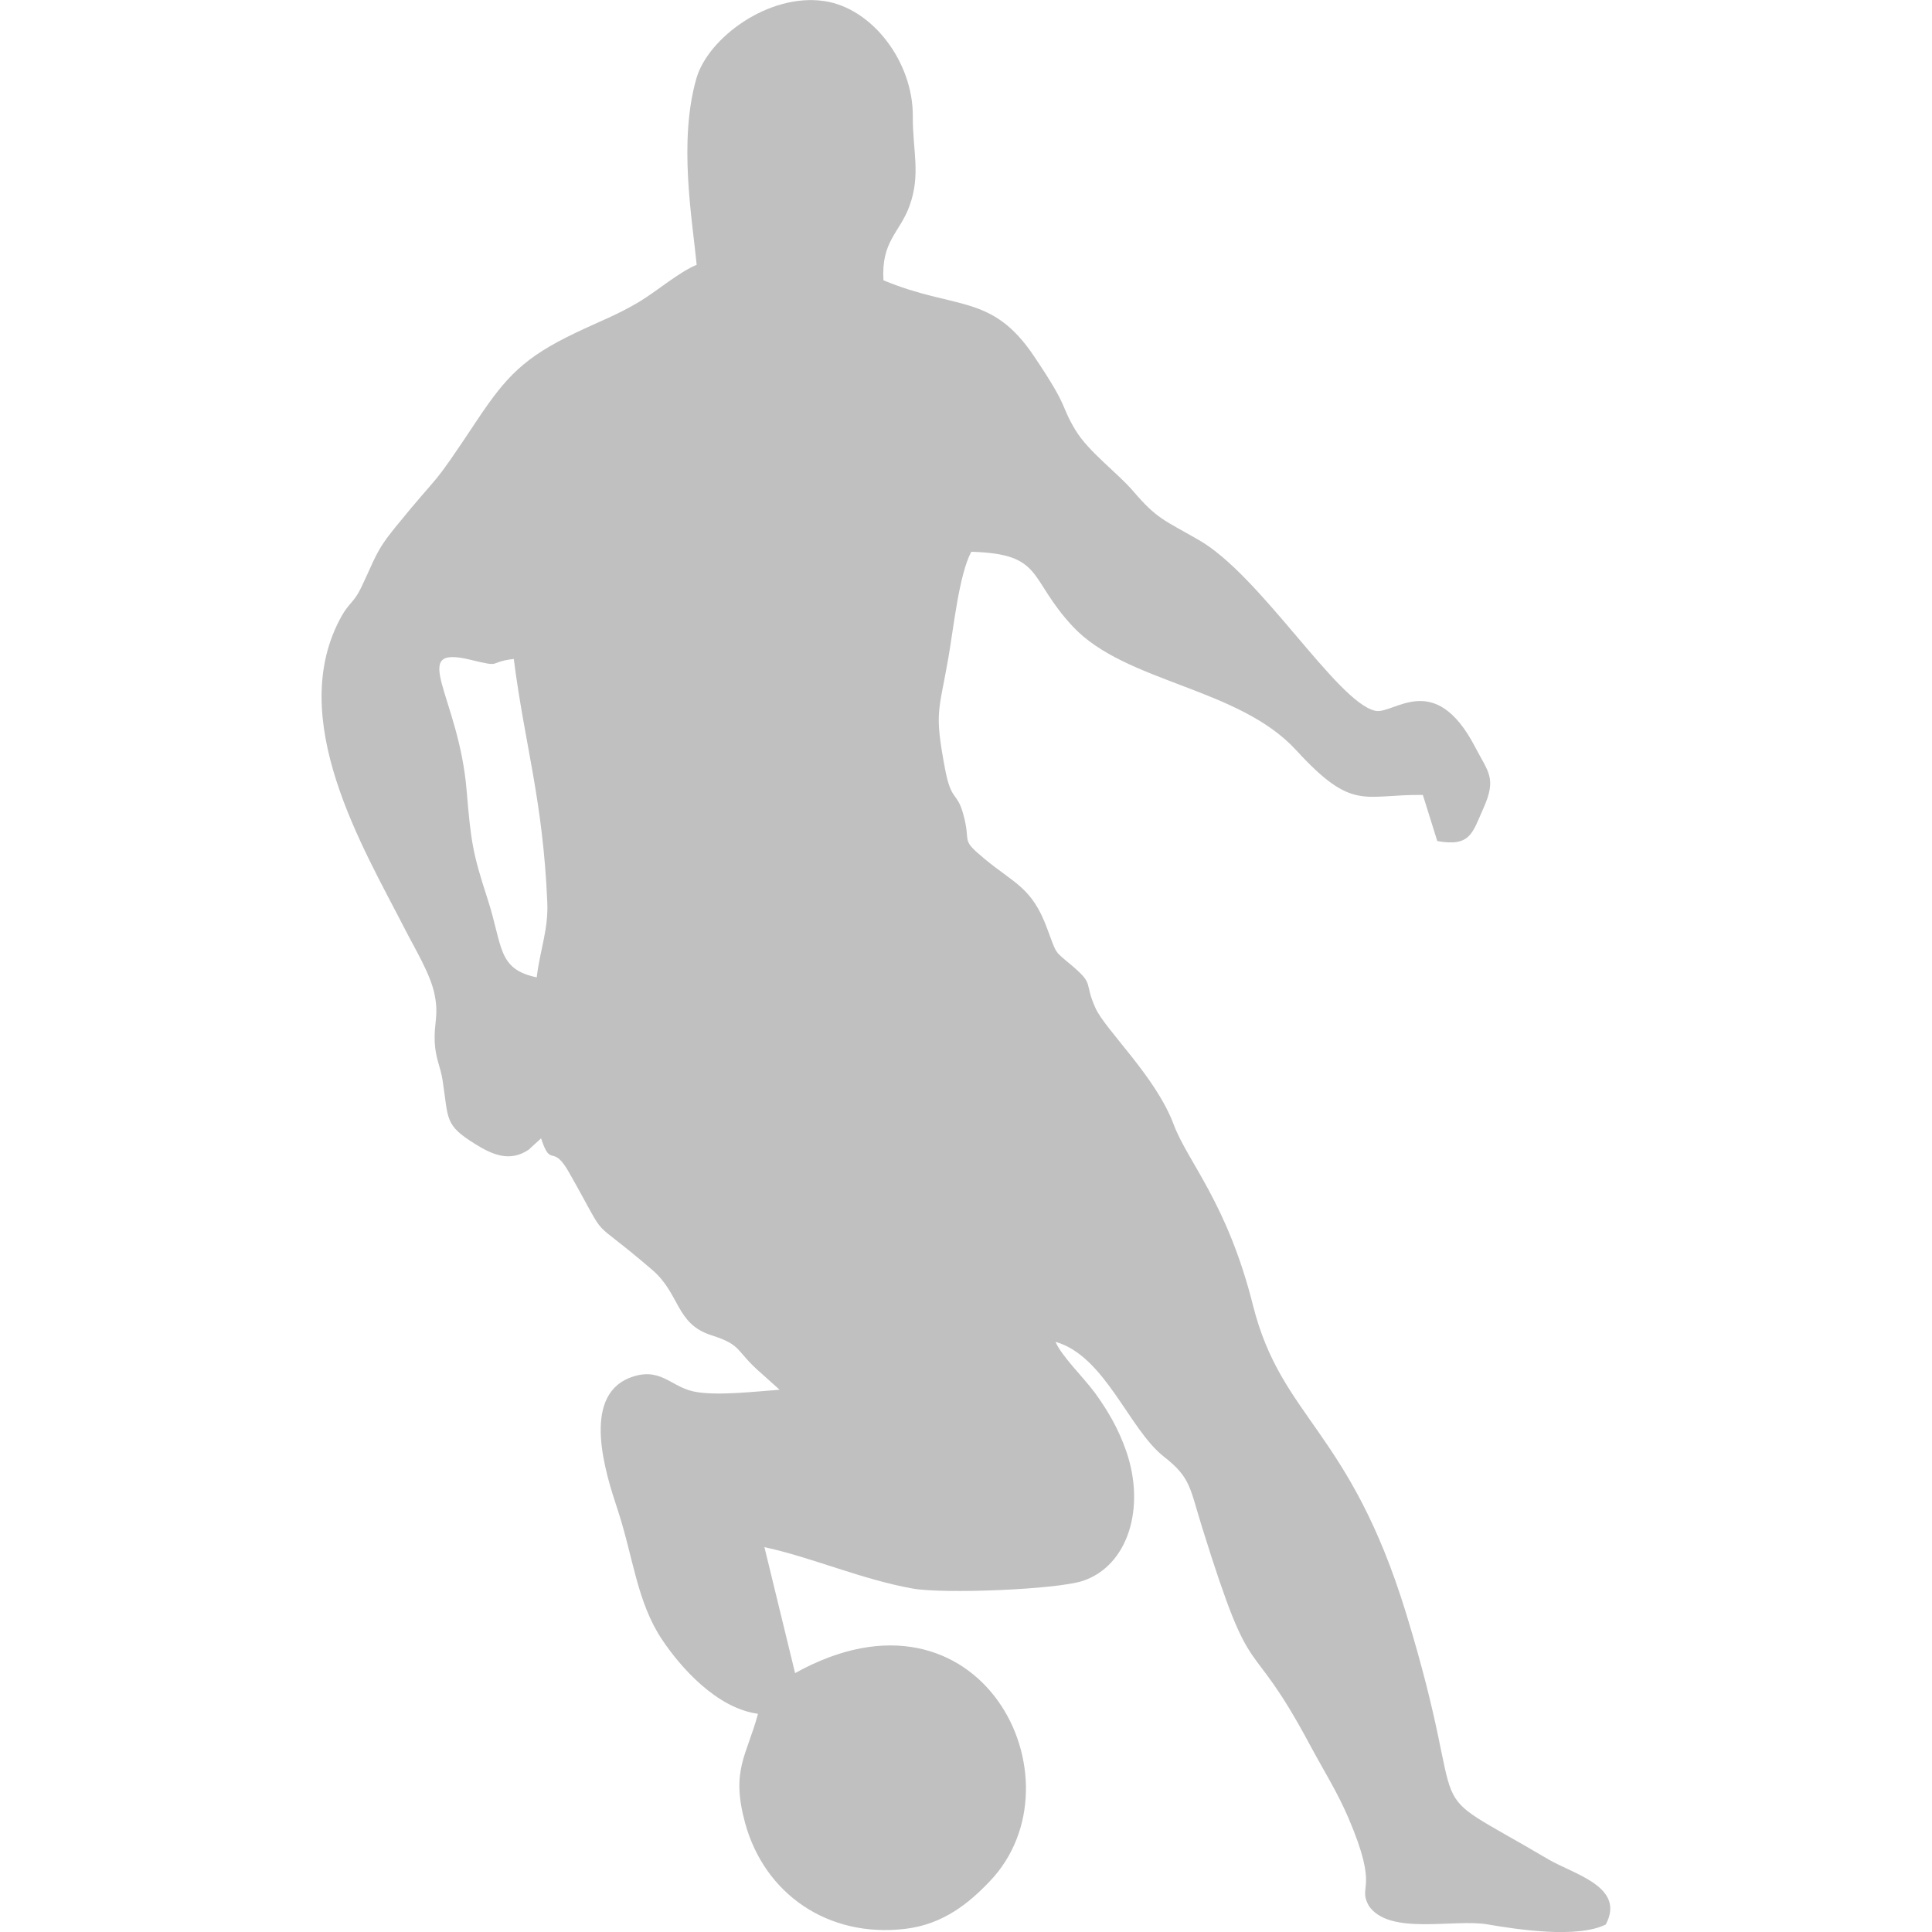 <?xml version="1.0" encoding="UTF-8"?>
<svg xmlns="http://www.w3.org/2000/svg" xml:space="preserve" width="50" height="50" style="shape-rendering:geometricPrecision; text-rendering:geometricPrecision; image-rendering:optimizeQuality; fill-rule:evenodd; clip-rule:evenodd" viewBox="0 0 5003 7500">
    <path fill="#C0C0C0" d="M746 2558c43,336 113,546 130,943 5,107 -28,185 -41,293 -154,-32 -131,-121 -191,-305 -57,-176 -64,-217 -81,-420 -30,-367 -231,-567 14,-508 131,32 62,10 169,-3zm1435 -1470c-9,-152 63,-184 101,-288 45,-124 12,-215 13,-350 1,-208 -156,-419 -345,-446 -214,-31 -449,142 -495,300 -70,244 -17,541 1,724 -68,28 -150,99 -222,143 -89,53 -150,74 -248,121 -199,95 -269,169 -381,337 -192,289 -128,183 -319,418 -78,96 -77,119 -133,235 -26,55 -47,59 -75,109 -223,398 86,904 246,1217 37,73 100,175 115,255 16,80 -3,107 0,181 3,66 23,97 31,152 23,151 7,171 126,245 66,41 134,72 208,22l48 -44c39,120 43,15 110,135 165,291 57,148 323,377 107,93 90,208 227,252 125,40 90,58 198,151l68 61c-87,6 -251,26 -337,6 -88,-20 -129,-98 -246,-52 -187,75 -93,370 -46,511 62,189 75,360 174,507 69,103 209,264 371,286 -44,164 -106,218 -50,424 75,274 320,446 620,411 151,-17 253,-104 330,-185 372,-390 -36,-1208 -756,-808l-119 -489c185,40 379,126 577,161 121,21 555,4 659,-30 176,-59 244,-284 169,-502 -31,-91 -75,-163 -122,-228 -46,-62 -130,-143 -153,-198 193,55 285,340 421,446 104,81 100,120 148,274 204,655 170,378 422,851 54,100 103,177 146,277 122,285 34,259 79,341 80,118 334,49 464,73 112,19 345,55 456,0 78,-146 -123,-195 -221,-252 -540,-319 -286,-82 -554,-956 -219,-714 -483,-755 -594,-1194 -100,-399 -253,-557 -308,-703 -69,-186 -266,-368 -304,-453 -46,-102 -2,-89 -93,-166 -69,-58 -56,-40 -95,-144 -59,-159 -126,-172 -245,-271 -96,-80 -46,-55 -82,-178 -24,-81 -45,-43 -69,-170 -42,-223 -24,-217 13,-430 20,-113 41,-322 89,-412 284,8 219,103 395,291 205,218 642,235 866,479 221,241 260,171 492,174l56 179c129,23 136,-31 179,-127 53,-118 18,-141 -32,-238 -159,-305 -317,-123 -389,-141 -149,-35 -445,-528 -686,-664 -132,-76 -160,-80 -253,-189 -62,-72 -173,-152 -224,-237 -61,-102 -21,-79 -159,-284 -165,-248 -306,-180 -586,-297z"/>
</svg>